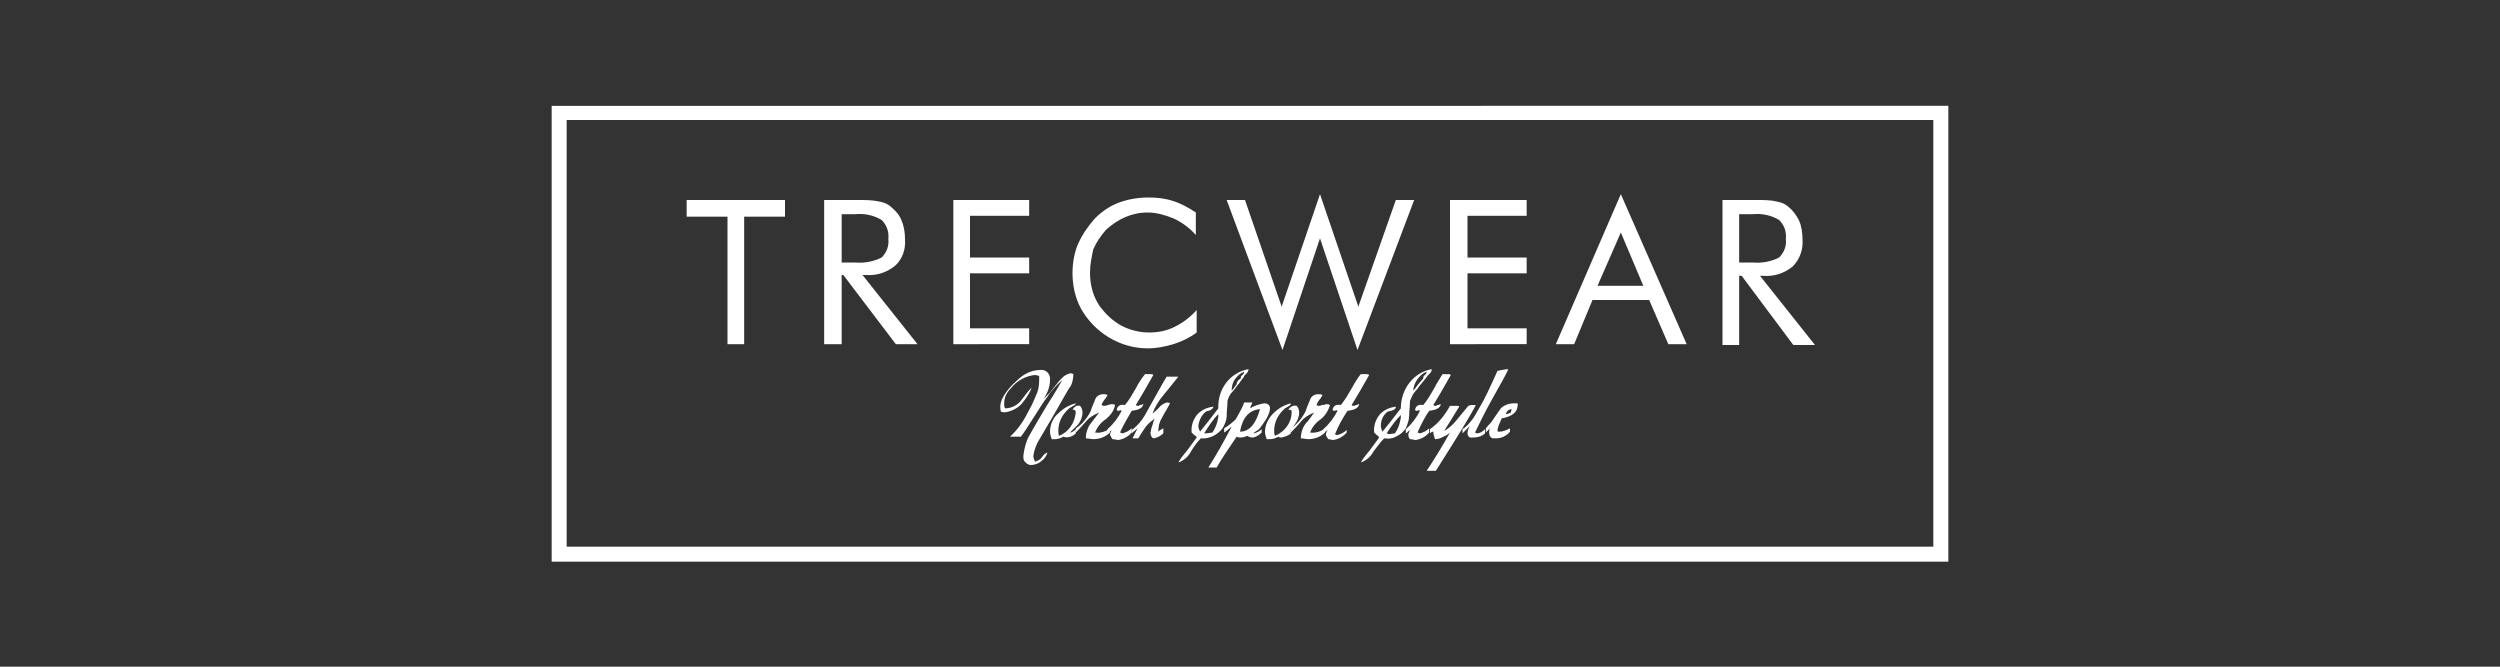 <svg xmlns="http://www.w3.org/2000/svg" viewBox="-140 -24 300 80"><rect x="-140" y="-24" width="300" height="80" fill="#333333" stroke="none"/><g fill="#FFF"><path d="M-52.7 17.3V2h-4.9V0h11.8v2h-4.9v15.3zm11.6 0V0h4.1c.9 0 1.7 0 2.6.2.5.1 1 .3 1.4.7.5.4 1 1 1.2 1.6.3.7.4 1.5.4 2.2.1 1.2-.3 2.4-1.2 3.2-1 .8-2.2 1.2-3.5 1.1h-.4l6.6 8.3h-2.6L-38.8 9h-.2v8.3h-2.1zM-39 1.7v5.8h1.6c1.1.1 2.2-.1 3.2-.6.6-.6.9-1.4.8-2.2.1-.9-.2-1.7-.8-2.3-1-.6-2.1-.8-3.2-.7H-39zm13.4 15.6V0h9.1v1.9h-7.1v5h7.1v1.9h-7.1v6.6h7.1v1.9zM3.5 4.2c-.7-.8-1.6-1.5-2.7-2-1-.4-2-.7-3.1-.7-1.9 0-3.6.8-5 2.1-.6.7-1.1 1.4-1.5 2.3-.2.9-.4 1.9-.4 2.8 0 .8.1 1.5.3 2.2.2.7.5 1.3.9 1.9.7.9 1.5 1.7 2.6 2.3 1 .5 2.1.8 3.3.8 1.1 0 2.1-.2 3.1-.7 1-.5 1.9-1.2 2.6-2v2.7c-.8.6-1.8 1.1-2.8 1.4-1 .3-2 .5-3.1.5-3.3 0-6.4-1.9-8-4.8-.7-1.3-1-2.8-1-4.2 0-1.2.2-2.5.7-3.6.5-1.1 1.2-2.1 2-3C-7.8 1.4-6.8.7-5.7.3c1.1-.4 2.3-.6 3.5-.6 1 0 2 .1 2.9.4 1 .3 1.9.8 2.8 1.4v2.7zM7.2 0h2.2l4.4 12.8L18.4-.7 23 12.8 27.5 0h2.2l-6.8 18-4.5-13.4L13.9 18zM34 17.3V0h9.2v1.9h-7.1v5h7.1v1.9h-7.1v6.6h7.1v1.9zm20.5-18l7.9 18h-2.2L57.9 12h-6.8l-2.2 5.3h-2.2l7.8-18zm0 4.6l-2.8 6.4h5.5l-2.7-6.4zm12.2 13.4V0h4.1c.9 0 1.7 0 2.5.2.5.1 1 .3 1.4.7.5.4.9 1 1.2 1.6.3.7.4 1.5.4 2.2.1 1.2-.3 2.4-1.2 3.3-1 .8-2.2 1.2-3.5 1.1h-.4l6.6 8.3h-2.6L69 9.1h-.3v8.3h-2zm2-15.6v5.8h1.6c1.1.1 2.2-.1 3.2-.6.6-.6.9-1.4.8-2.2.1-.9-.2-1.7-.8-2.3-1-.6-2.1-.8-3.2-.7h-1.6zm-81.1 19.8c-.7.6-1.4 1.3-1.9 2.1-.4.5-.9 1.3-1.6 2.4-.7 1.1-1.2 1.9-1.6 2.4h-1.3c1-.9 1.7-2 2.3-3.2.5-.9.7-1.5.8-1.7.3-.6.4-1.2.4-1.9v-.5c-.2 0-.3-.1-.5-.1-1.1.1-2.2.7-2.9 1.6-.5.5-.8 1.1-.8 1.8 0 .2 0 .4.1.6.7 0 1.4-.3 1.9-.9.4-.5.8-1.1 1.3-1.6-.2.6-.6 1.2-1 1.7-.4.6-1.1 1-1.8 1.2-.3.1-.6.1-.9 0-.1-.5-.1-.9.1-1.4.4-.9 1.1-1.7 1.9-2.4.7-.7 1.7-1.2 2.7-1.2.6-.1 1.1.3 1.2.9v.3c0 .8-.3 1.6-.8 2.3l.8-.8c.4-.5.6-.8.8-1 .2-.3.5-.6.7-.8.3-.3.6-.4.9-.5.1 0 .3 0 .4.1 0 .5-.1 1-.3 1.4-.3.4-.5.8-.8 1.3-.6 1.1-1.6 2.8-2.9 5-.4.6-.7 1.4-.8 2.1 0 .2.1.5.2.7.3-.1.6-.2.8-.5.2-.3.4-.5.7-.6-.1.4-.4.8-.7 1-.3.3-.8.5-1.3.5-.3 0-.6-.2-.8-.5-.1-.2-.1-.4-.1-.6.1-.8.3-1.7.7-2.4.5-.9 1.2-2.1 2.1-3.6 1.1-1.7 1.7-2.8 2-3.3v.1"/><path d="M-11.6 27.9c.2 0 .4-.1.7-.4v.5c-.4.4-1 .6-1.5.4-.3.2-.7.3-1 .3h-.4c-.1-.3-.2-.6-.2-.9 0-.9.4-1.7 1-2.2.6-.6 1.3-1 2.1-1.2 0 .1-.1.2-.3.3l-.5.3c-.8.7-1.3 1.6-1.3 2.7 0 .2 0 .4.1.6 1.2-.5 1.9-1.6 2-2.9-.1-.2-.2-.3-.4-.2.2-.4.5-.6.9-.5.2.2.3.5.3.8 0 .5-.2 1-.5 1.4l-1 1"/><path d="M-9.7 26.6c-.7.8-1.1 1.2-1.2 1.3v-.5c.8-.5 1.4-1.3 1.8-2.1.1-.4.3-.8.5-1.3.1-.4.5-.7 1-.7.2 0 .3 0 .5.1-.1.2-.2.4-.4.6-.1.2-.3.4-.3.6.1.1.2.1.3.1.1 0 .3 0 .4-.1.2 0 .3-.1.5-.1s.3 0 .4.1c-.1.7-.6 1.3-1.1 1.7-.6.4-1 .9-1.3 1.6.6.1 1.3-.1 1.8-.5v.5c-.5.5-1.2.8-2 .8-.3 0-.6-.1-.9-.1 0-.6.2-1.3.6-1.8.3-.4.7-.9 1-1.3-.7.3-1.2.6-1.6 1.1"/><path d="M-4.2 27.9c-.4.5-1 .8-1.6.9-.2 0-.4-.1-.7-.1-.1-.1-.2-.3-.3-.5 0-.2.1-.4.2-.6-.2.2-.4.3-.5.4v-.5c.7-.6 1.3-1.4 1.7-2.2-.1-.1-.2-.1-.3 0-.1 0-.2 0-.3-.1.1-.5.4-.7 1-.6.5-.6.9-1.3 1.3-2 .3-.6.7-1.2 1.1-1.7h.7c.1 0 .2 0 .3.1-.9 1.6-1.6 2.8-2.1 3.6.1.1.1.1.2.1s.2 0 .3-.1c.1 0 .2 0 .3-.1h.1c-.1.5-.6.7-1.4.8-.4.7-1 1.7-1.4 2.6.1 0 .2.1.3.1.4-.1.8-.3 1.1-.6v.5z"/><path d="M-.9 24.9c.2-.3.6-.5.9-.6.1 0 .3 0 .4.1-.3.6-.7 1.2-1 1.8-.3.5-.4 1-.4 1.6.2-.2.4-.3.6-.4v.6c-.3.3-.7.5-1.1.6-.2 0-.3-.1-.4-.4 0-.1-.1-.3 0-.4 0-.3.1-.5.2-.8.1-.4.2-.7.3-.8-.4.3-.8.6-1.1 1-.2.3-.5.7-.9 1.4h-.7l.6-1.2-.7.6v-.4c.7-.5 1.2-1.1 1.6-1.8C-1.3 23.5-.5 22 0 21.2h1.4C.3 22.6-.3 23.3-.3 23.3c-.6.7-1.1 1.5-1.4 2.3.2-.1.4-.3.8-.7m10.7-4.6s.1.1 0 .1c0 .1-.1.3-.2.4l-.3.3c0 .2-.3.4-.6.9-.3.3-.5.7-.8 1-.3.3-.5.7-.6 1.1 0 .6-.1 1.2-.1 1.8 0 .5-.2 1-.5 1.5-.6.8-1.6 1.3-2.6 1.2-.5.5-.9 1.1-1.2 1.6-.3.6-.9 1.1-1.5 1.3.2-.4.6-.9 1.1-1.5.5-.7.9-1.2 1.1-1.5 0-.1-.1-.2-.3-.3l-.3-.3c-.1-.8.2-1.6.7-2.2.5-.5 1.1-.8 1.9-.9 0 .2-.2.3-.3.4-.2.1-.4.1-.6.2-.5.4-.8 1-.9 1.7 0 .2.1.5.2.7.5-.6 1.2-1.5 2.2-2.8-.1-2.3 1.4-4.3 3.6-4.7M4.5 28h.3c-.1 0 .1 0 .7-.1.4-.6.6-1.2.7-1.9v-.3c-.7.7-1.2 1.5-1.7 2.3m4.4-6.6s-.1 0 0 0c0-.2 0-.3.2-.4.1-.1.2-.2.2-.4-.5.2-.8.5-1.1.9-.3.4-.4.9-.4 1.4.1-.1.3-.4.6-.8 0-.3.2-.5.5-.7m1.6 6.6c.3-.1.6-.2.9-.5v.4c-.3.3-.6.5-1 .6-.2 0-.4 0-.5-.1-.1 0-.1 0-.2-.1-.3.1-.5.2-.8.2-.2 0-.3 0-.5-.1C7.3 30 6.5 31.2 6 32.1H5c.9-1.4 1.8-3 2.8-4.9-.4.3-.7.6-.9.7v-.5c.5-.3 1-.7 1.4-1.1.5-.9.9-1.6 1-2h1c-.1.2-.2.4-.3.7.5-.3 1.1-.5 1.7-.6.4 0 .7.2.7.6 0 .4-.2.8-.4 1.2-.3.5-.6.9-.9 1.3l-.6.4c-.1.1-.1.1 0 .1m.7-2.9c-1.3.1-2.1 1-2.4 2.7 1.1 0 1.9-.9 2.4-2.7m3 2.8c.2 0 .4-.1.7-.4v.5c-.3.3-.7.4-1.1.5-.1 0-.3 0-.4-.1-.3.2-.7.3-1 .3H12c-.1-.3-.2-.6-.2-.9 0-.8.4-1.6 1-2.2.6-.6 1.3-1 2.1-1.2 0 .1 0 .2-.2.3-.3.2-.5.3-.5.3-.8.7-1.3 1.6-1.3 2.7 0 .2 0 .4.1.6 1.2-.5 2-1.6 2-2.9 0-.2-.2-.3-.3-.2h-.1c.2-.4.6-.6 1-.5.2.2.3.5.3.8 0 .5-.2 1-.5 1.4-.3.5-.7.9-1.2 1.3v-.3"/><path d="M16.1 26.6c-.4.5-.8.9-1.2 1.3v-.5c.8-.5 1.4-1.3 1.8-2.1.1-.4.3-.8.5-1.3.1-.4.5-.7 1-.7.2 0 .3 0 .5.1-.1.2-.2.4-.4.6-.1.2-.3.4-.3.6.1.1.2.1.2.1.1 0 .3 0 .4-.1.2 0 .3 0 .5-.1.2 0 .3 0 .5.1-.2.7-.6 1.3-1.1 1.7-.6.4-1 .9-1.3 1.6.6.1 1.3-.1 1.8-.5v.5c-.5.5-1.2.8-2 .8-.3 0-.6-.1-.9-.1 0-.6.2-1.3.6-1.8.4-.4.7-.9 1-1.3-.7.3-1.2.6-1.6 1.1"/><path d="M21.6 27.9c-.4.5-1 .8-1.6.9-.2 0-.4-.1-.6-.1-.1-.1-.2-.3-.3-.5 0-.2.1-.4.2-.6-.2.2-.4.3-.5.4v-.5c.7-.6 1.3-1.4 1.7-2.2-.1-.1-.2-.1-.3 0-.1 0-.2 0-.3-.1.1-.5.4-.7 1-.6.5-.6.9-1.3 1.3-2 .5-.9.9-1.5 1.1-1.7h.7c.1 0 .2 0 .3.1-.9 1.6-1.6 2.8-2.1 3.6.1.1.1.1.2.1s.2 0 .3-.1c.1 0 .2 0 .3-.1h.1c-.1.5-.6.7-1.4.8-.6.9-1.1 1.8-1.5 2.8.1.1.2.1.3.1.4-.1.8-.3 1.1-.6v.3zm10.2-7.6v.1c0 .1-.1.3-.2.4l-.3.3c-.1.2-.4.5-.7.9-.3.3-.5.7-.8 1-.3.3-.4.7-.6 1.1 0 .6-.1 1.2-.1 1.8 0 .5-.2 1-.4 1.5-.3.4-.6.7-1 .9-.5.3-1 .4-1.6.3-.5.5-.9 1.1-1.3 1.6-.3.6-.9 1.1-1.5 1.3.2-.4.6-.9 1.1-1.5.5-.7.9-1.2 1.1-1.5-.1-.1-.1-.2-.3-.3l-.3-.3c-.1-.8.2-1.6.7-2.2.5-.5 1.1-.8 1.9-.9 0 .2-.1.3-.3.4-.2.1-.4.1-.7.2-.5.4-.8 1-.8 1.7 0 .2.1.5.2.7.5-.6 1.2-1.5 2.2-2.8 0-2.3 1.5-4.3 3.7-4.7M26.4 28c.1 0 .2.1.3.1-.1 0 .1 0 .7-.1.4-.6.6-1.2.7-1.9v-.3c-.6.6-1.2 1.4-1.7 2.2m4.4-6.6c0-.2 0-.3.2-.4.1-.1.2-.2.2-.4-.5.2-.8.5-1.1.9-.3.4-.5.9-.5 1.4.2-.3.4-.5.6-.8.2-.2.4-.5.6-.7m.7 6.5c-.4.5-1 .8-1.6.9-.2 0-.4-.1-.7-.1-.1-.1-.2-.3-.2-.5s.1-.4.2-.6c-.2.1-.3.3-.5.4v-.5c.7-.6 1.3-1.4 1.7-2.2-.1-.1-.2-.1-.3 0-.1 0-.2 0-.3-.1.1-.5.4-.7 1-.6.5-.6.9-1.3 1.3-2 .3-.6.7-1.2 1-1.7h.7c.1 0 .2 0 .3.1-.9 1.6-1.6 2.8-2.1 3.6.1.1.1.1.2.1s.2 0 .3-.1c.1 0 .2 0 .3-.1h.1c-.1.5-.6.7-1.4.8-.5.7-1 1.7-1.4 2.6.1 0 .2.1.3.1.4-.1.8-.3 1.1-.6v.5z"/><path d="M36.6 24.6h.5c-.6 1.2-2.2 3.8-4.8 7.9h-1.1c1-1.5 1.9-3 2.8-4.6-.2.2-.5.4-.8.5-.3.2-.7.3-1 .3-.1-.3-.2-.6-.2-.9-.2 0-.3.1-.4.2v-.5c1-.7 1.8-1.7 2.4-2.8h.9c.1 0 .2 0 .2.1-.8 1.3-1.4 2.3-1.8 2.9.6-.3 1.1-.8 1.5-1.3.9-1.1 1.4-1.7 1.4-1.7.1 0 .2-.1.4-.1m.2 3.9h-.4c-.2-.1-.3-.3-.3-.5 0-.4.2-.8.4-1.1 0 0-.1.2-.4.5l-.6.6v-.5c.5-.3.9-.8 1.2-1.2.1-.1.4-.6.9-1.5.5-.8 1.2-2.3 2.1-4.3.5-.1 1-.2 1.3-.2-.3.7-1 1.9-2 3.7-.9 1.6-1.5 2.9-2 3.9.1 0 .1.1.2.1.4 0 .7-.2 1-.5v.5c-.3.3-.8.5-1.4.5"/><path d="M39.5 28.6h-.3c-.3 0-.5-.3-.5-.7 0-.2 0-.3.1-.5l-.5.5v-.5c.3-.4.7-.7.9-1.1.3-.4.6-.9.9-1.3.4-.4 1-.6 1.6-.6h.4c0 .1.1.2 0 .3 0 .7-.6 1.3-1.9 1.5-.1.3-.2.5-.3.7-.1.3-.2.5-.2.8 0 .1.1.1.2.1.5 0 .9-.2 1.3-.4v.4c-.4.5-1 .8-1.7.8m1.2-2.9c.2 0 .4-.1.6-.2l.1-.4c-.3 0-.6.2-.7.6"/><path d="M93.8 43.4H-73.8v-54.7H93.8v54.7zM-72 41.6H92V-9.6H-72v51.2z"/></g></svg>